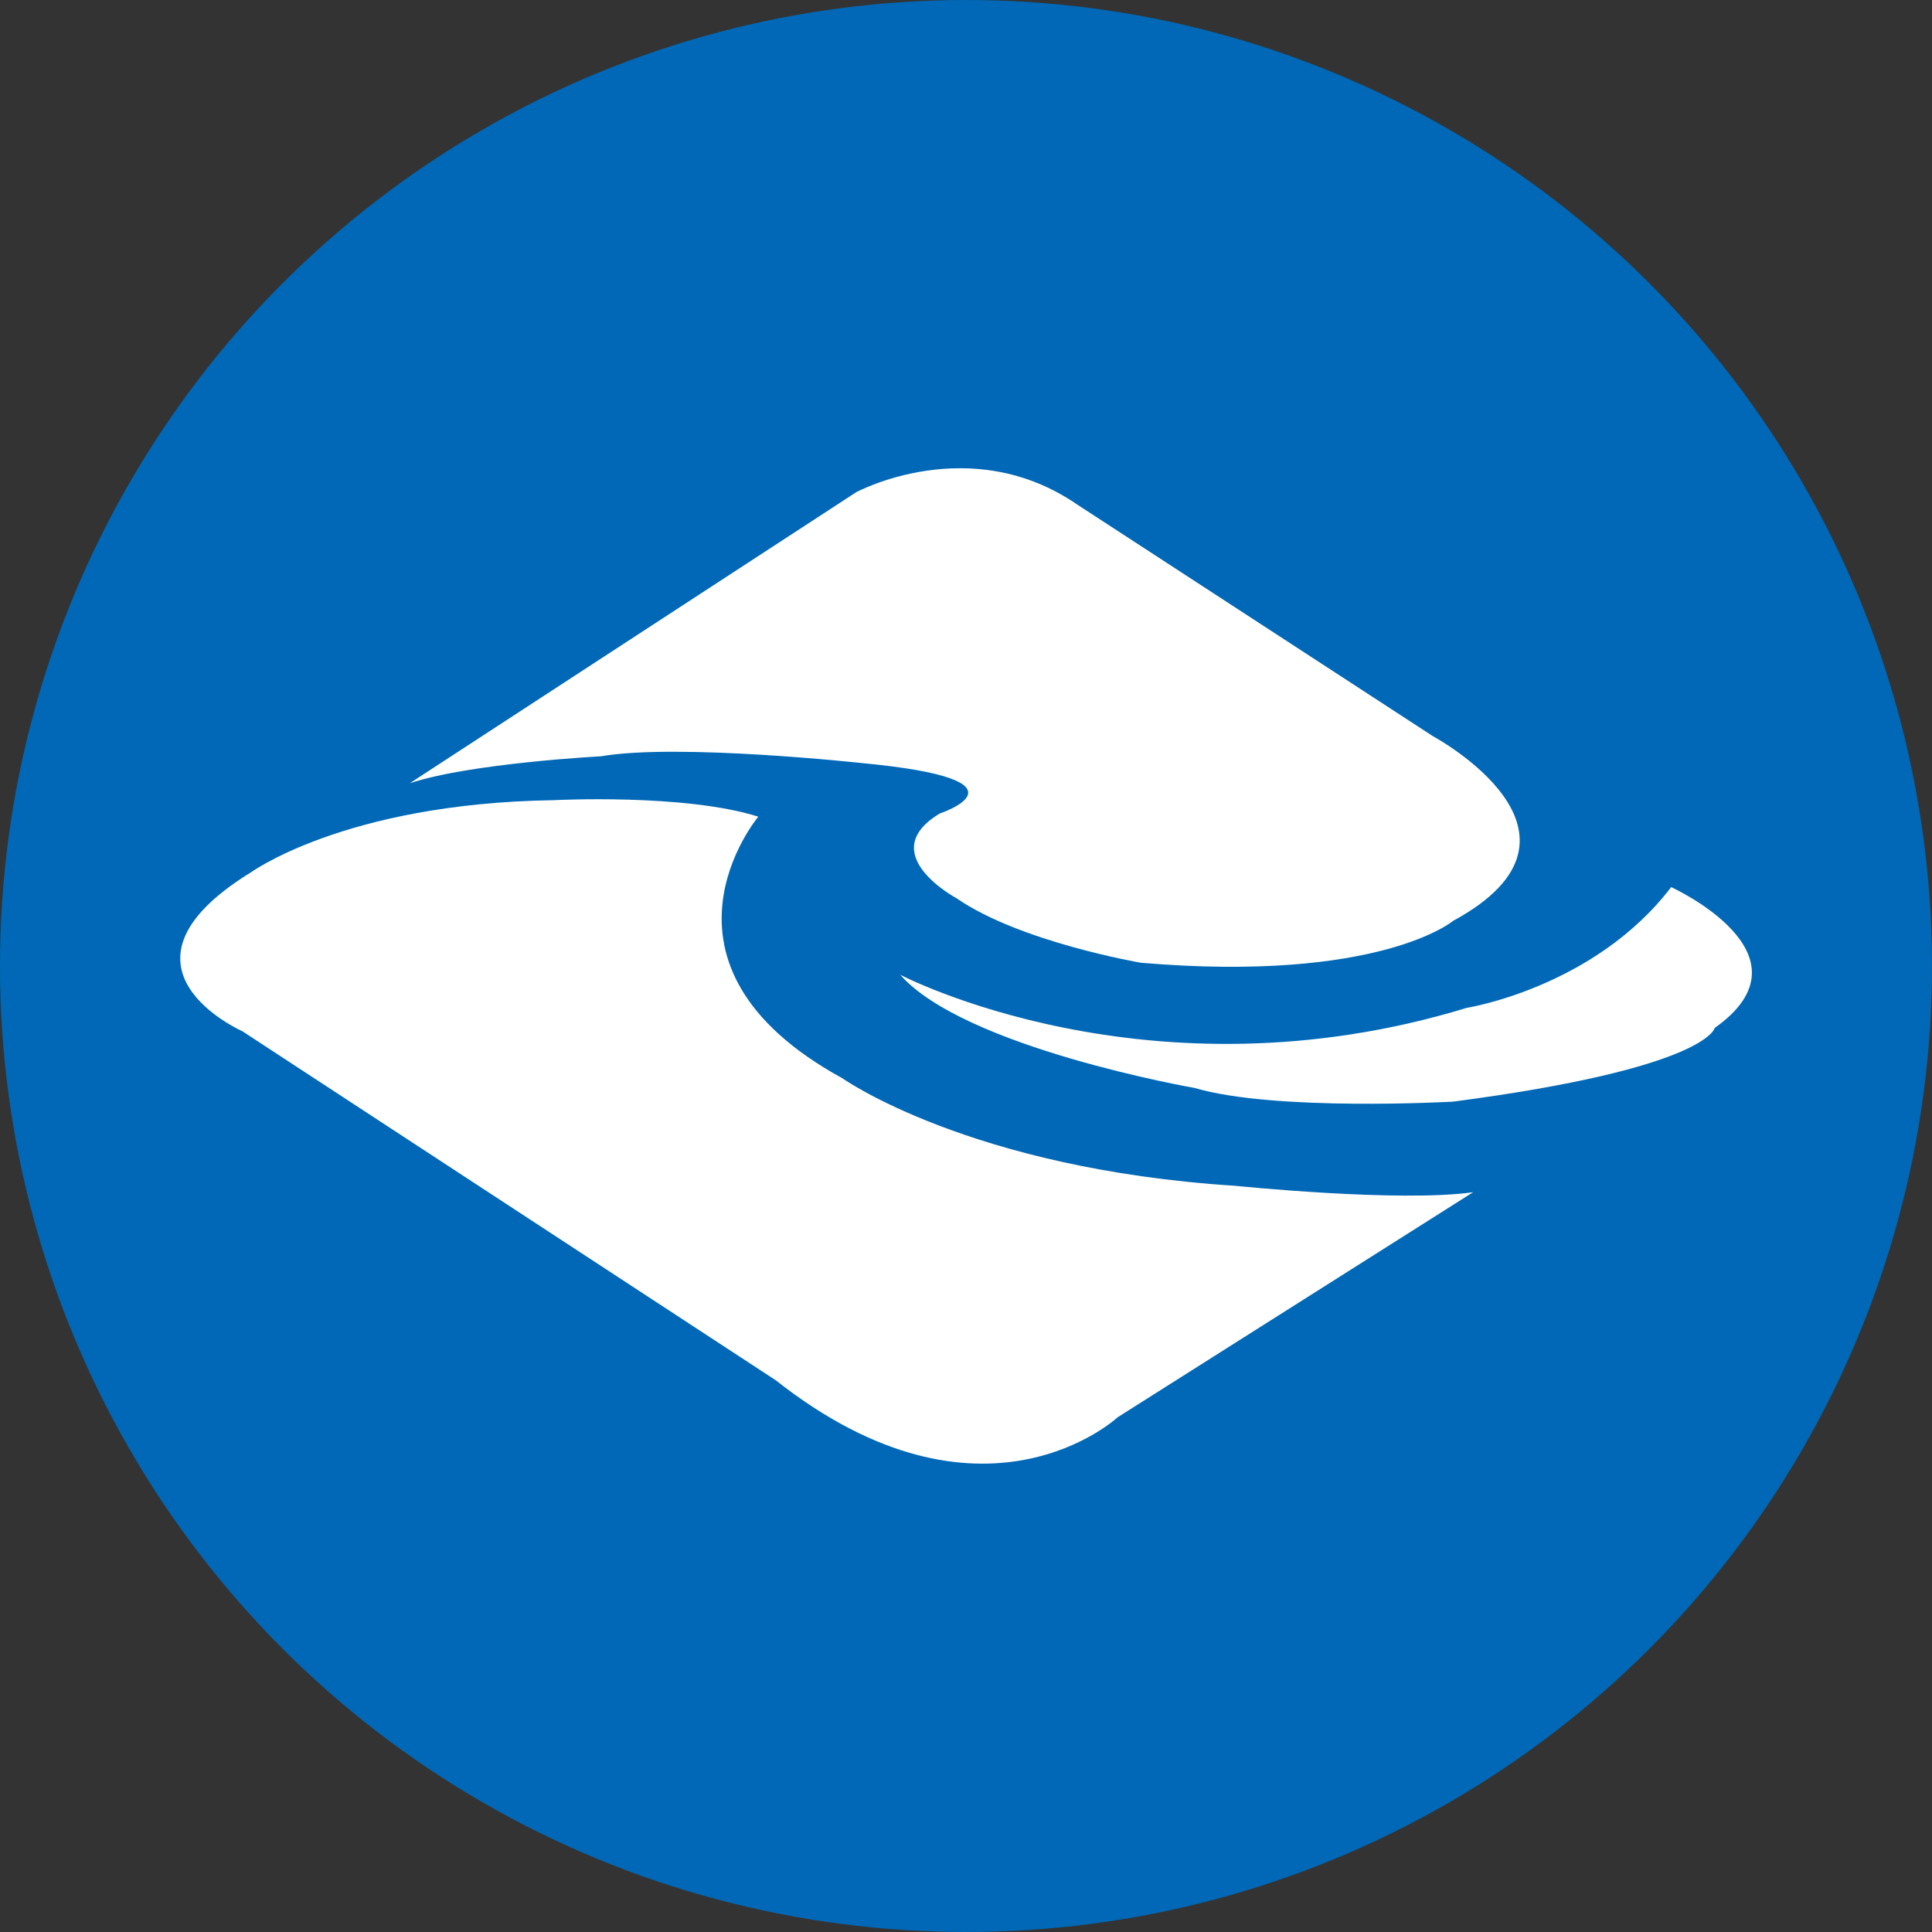 <?xml version="1.0" encoding="UTF-8"?>
<svg id="_레이어_1" data-name="레이어 1" xmlns="http://www.w3.org/2000/svg" viewBox="0 0 48 48">
  <rect x="0" y="0" width="48" height="48" fill="#333333" stroke="none"/>
  <defs>
    <style>
      .cls-1 {
        fill: #0068b6;
      }

      .cls-2 {
        fill: #fff;
      }
    </style>
  </defs>
  <circle class="cls-1" cx="24" cy="24" r="24"/>
  <g>
    <path class="cls-2" d="M26.77,12.54l8.83,5.75s4.5,2.42.5,4.59c0,0-1.83,1.54-7.75,1.04,0,0-3-.51-4.58-1.6,0,0-2.08-1.11-.42-2.11,0,0,2.5-.83-1.92-1.25,0,0-4.58-.5-6.5-.17,0,0-3.25.17-4.75.67l11.09-7.23s2.83-1.53,5.5.31Z"/>
    <path class="cls-2" d="M6.18,21.71s2.33-1.75,7.58-1.83c0,0,3.25-.17,5.08.41,0,0-3.08,3.67,2.09,6.5,0,0,3.17,2.25,9.75,2.67,0,0,4.09.42,5.92.16l-8.83,5.59s-3.36,3.13-8.5-.92l-13.25-8.67s-3.58-1.58.17-3.92Z"/>
    <path class="cls-2" d="M22.35,24.21s6.17,3.25,14.09.83c0,0,3.17-.5,5.08-3,0,0,3.67,1.67,1.08,3.5,0,0-.17,1-6.5,1.83,0,0-4.42.25-6.42-.34,0,0-5.75-1-7.33-2.83Z"/>
  </g>
</svg>